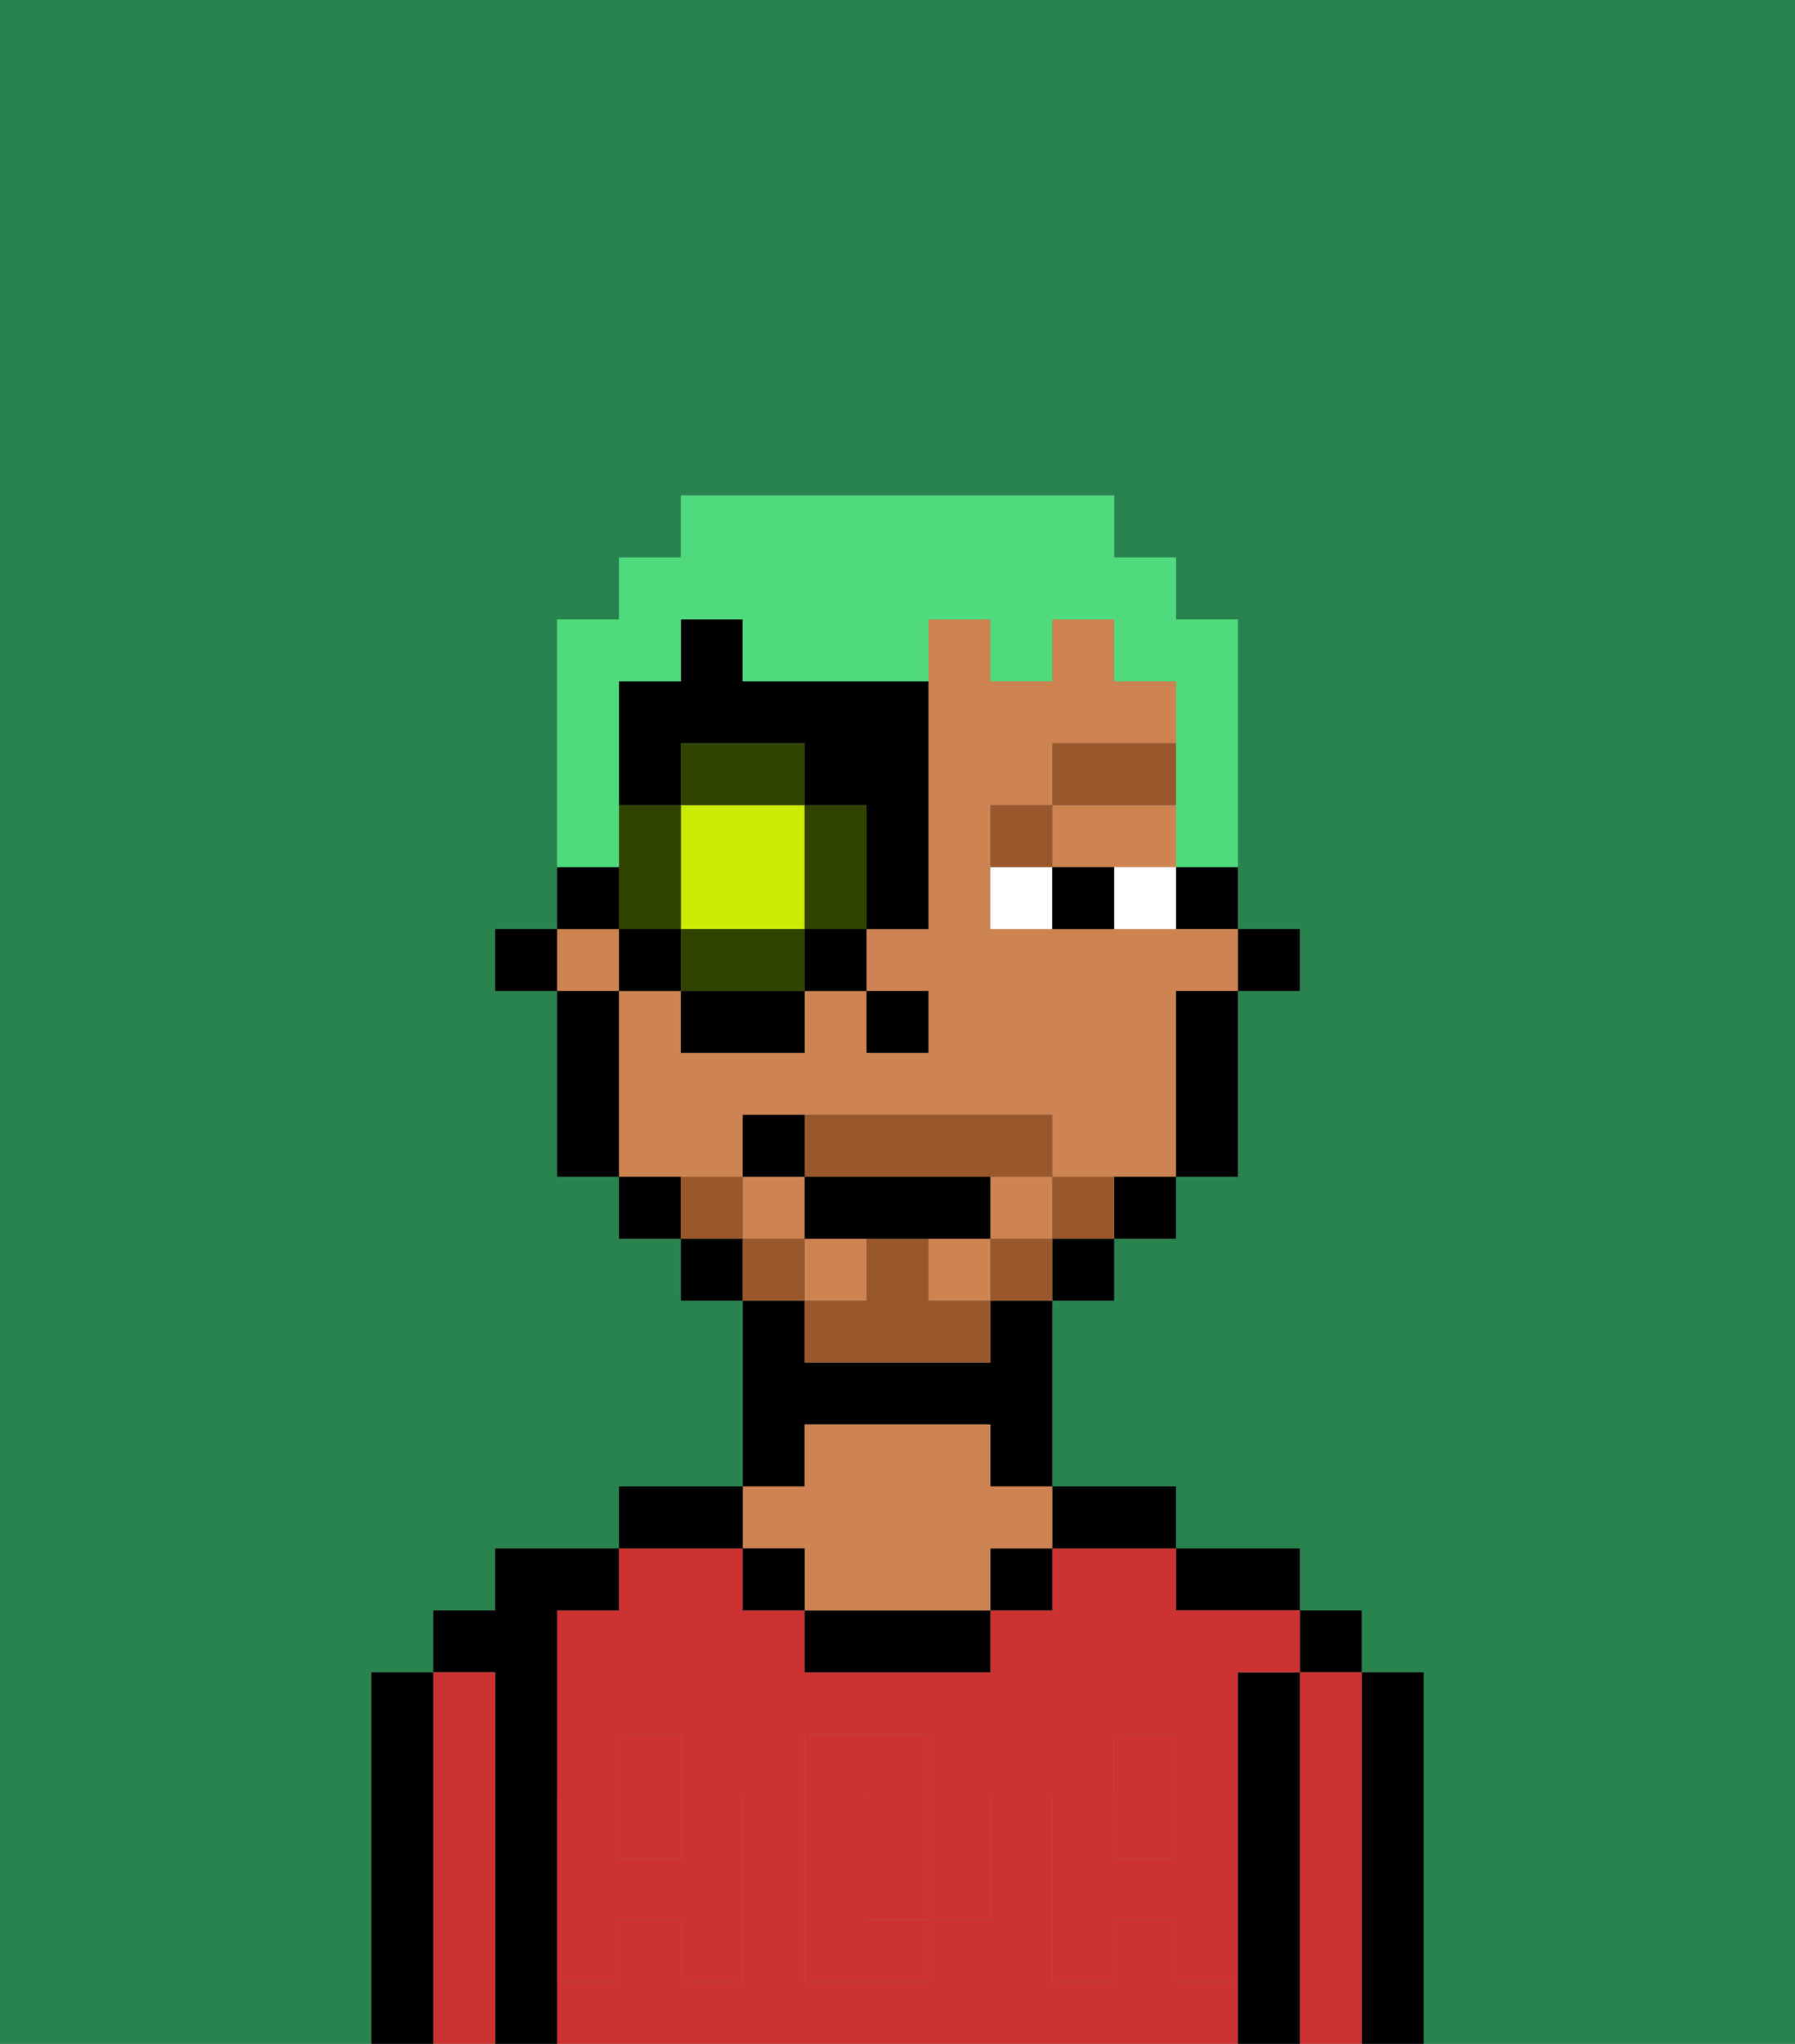 <svg xmlns="http://www.w3.org/2000/svg" viewBox="0 0 29 33"><rect x="0" y="0" width="29" height="33" fill="#808080" stroke="none"/><defs><style>polygon,rect,path{shape-rendering:crispedges;}.ga284-1{fill:#29834f;}.ga284-2{fill:#000000;}.ga284-3{fill:#cc3232;}.ga284-4{fill:#ce8452;}.ga284-5{fill:#cc3232;}.ga284-6{fill:#ffffff;}.ga284-7{fill:#99582c;}.ga284-8{fill:#99582c;}.ga284-9{fill:#cbed03;}.ga284-10{fill:#304400;}.ga284-11{fill:#4fdb7d;}</style></defs><path class="ga284-1" d="M0,33H6V27H7V26H8V25h2V24h2V21H11V20H10V19H9V16H8V15H9V10h1V9h1V8h7V9h1v1h1v5h1v1H20v3H19v1H18v1H17v3h2v1h2v1h1v1h1v6h6V0H0Z"/><path class="ga284-2" d="M23,27H22v6h1V27Z"/><rect class="ga284-2" x="21" y="26" width="1" height="1"/><path class="ga284-3" d="M22,27H21v6h1V27Z"/><path class="ga284-2" d="M21,27H20v6h1V27Z"/><path class="ga284-2" d="M20,26h1V25H19v1Z"/><path class="ga284-3" d="M19,32V31H18v1H17V29h1V28h1v1h1V27h1V26H19V25H17v1H16v1H13V26H12V25H10v1H9v3h1V28h1v1h1v3H11V31H10v1H9v1H20V32Zm-3-2v1H15v1H13V28h2v1h1Z"/><path class="ga284-3" d="M15,29H14v2h1V29Z"/><rect class="ga284-3" x="18" y="29" width="1" height="1"/><rect class="ga284-3" x="10" y="29" width="1" height="1"/><path class="ga284-2" d="M18,25h1V24H17v1Z"/><rect class="ga284-2" x="16" y="25" width="1" height="1"/><path class="ga284-2" d="M13,26v1h3V26H13Z"/><path class="ga284-2" d="M13,23h3v1h1V21H16v1H13V21H12v3h1Z"/><path class="ga284-4" d="M13,25v1h3V25h1V24H16V23H13v1H12v1Z"/><rect class="ga284-2" x="12" y="25" width="1" height="1"/><path class="ga284-2" d="M12,24H10v1h2Z"/><path class="ga284-2" d="M9,31V26h1V25H8v1H7v1H8v6H9V31Z"/><path class="ga284-3" d="M8,27H7v6H8V27Z"/><path class="ga284-2" d="M7,27H6v6H7V27Z"/><path class="ga284-5" d="M19,30H18V29H17v3h1V31h1v1h1V29H19Z"/><rect class="ga284-5" x="18" y="28" width="1" height="1"/><path class="ga284-5" d="M15,30v1h1V29H15Z"/><path class="ga284-5" d="M14,30V29h1V28H13v4h2V31H14Z"/><path class="ga284-5" d="M9,32h1V31h1v1h1V29H11v1H10V29H9v3Z"/><rect class="ga284-5" x="10" y="28" width="1" height="1"/><rect class="ga284-2" x="20" y="15" width="1" height="1"/><path class="ga284-2" d="M19,15h1V14H19Z"/><rect class="ga284-4" x="13" y="20" width="1" height="1"/><rect class="ga284-4" x="12" y="19" width="1" height="1"/><rect class="ga284-4" x="16" y="19" width="1" height="1"/><rect class="ga284-4" x="15" y="20" width="1" height="1"/><rect class="ga284-4" x="9" y="15" width="1" height="1"/><path class="ga284-4" d="M12,19V18h5v1h2V16h1V15H16V13h1V12h2V11H18V10H17v1H16V10H15v5H14v1h1v1H14V16H13v1H11V16H10v3h2Z"/><polygon class="ga284-4" points="18 14 19 14 19 13 17 13 17 14 18 14"/><path class="ga284-2" d="M19,17v2h1V16H19Z"/><path class="ga284-2" d="M18,20h1V19H18Z"/><rect class="ga284-2" x="17" y="20" width="1" height="1"/><rect class="ga284-2" x="11" y="20" width="1" height="1"/><path class="ga284-2" d="M10,19v1h1V19Z"/><path class="ga284-2" d="M10,16H9v3h1V16Z"/><rect class="ga284-2" x="8" y="15" width="1" height="1"/><rect class="ga284-2" x="14" y="16" width="1" height="1"/><path class="ga284-6" d="M18,14v1h1V14Z"/><path class="ga284-6" d="M16,14v1h1V14Z"/><path class="ga284-2" d="M17,14v1h1V14Z"/><path class="ga284-7" d="M17,13H16v1h1Z"/><rect class="ga284-7" x="17" y="12" width="2" height="1"/><path class="ga284-8" d="M17,19v1h1V19Z"/><rect class="ga284-8" x="16" y="20" width="1" height="1"/><path class="ga284-8" d="M15,20H14v1H13v1h3V21H15Z"/><path class="ga284-8" d="M14,19h3V18H13v1Z"/><rect class="ga284-8" x="12" y="20" width="1" height="1"/><path class="ga284-8" d="M12,19H11v1h1Z"/><path class="ga284-2" d="M15,20h1V19H13v1h2Z"/><path class="ga284-2" d="M13,18H12v1h1Z"/><path class="ga284-9" d="M11,15h2V13H11v2Z"/><path class="ga284-10" d="M13,13v2h1V13Z"/><path class="ga284-10" d="M12,15H11v1h2V15Z"/><path class="ga284-10" d="M11,14V13H10v2h1Z"/><rect class="ga284-10" x="11" y="12" width="2" height="1"/><rect class="ga284-2" x="10" y="15" width="1" height="1"/><rect class="ga284-2" x="11" y="16" width="2" height="1"/><rect class="ga284-2" x="13" y="15" width="1" height="1"/><path class="ga284-2" d="M12,11V10H11v1H10v2h1V12h2v1h1v2h1V11H12Z"/><path class="ga284-2" d="M10,14H9v1h1Z"/><path class="ga284-11" d="M10,13V11h1V10h1v1h3V10h1v1h1V10h1v1h1v3h1V10H19V9H18V8H11V9H10v1H9v4h1Z"/></svg>